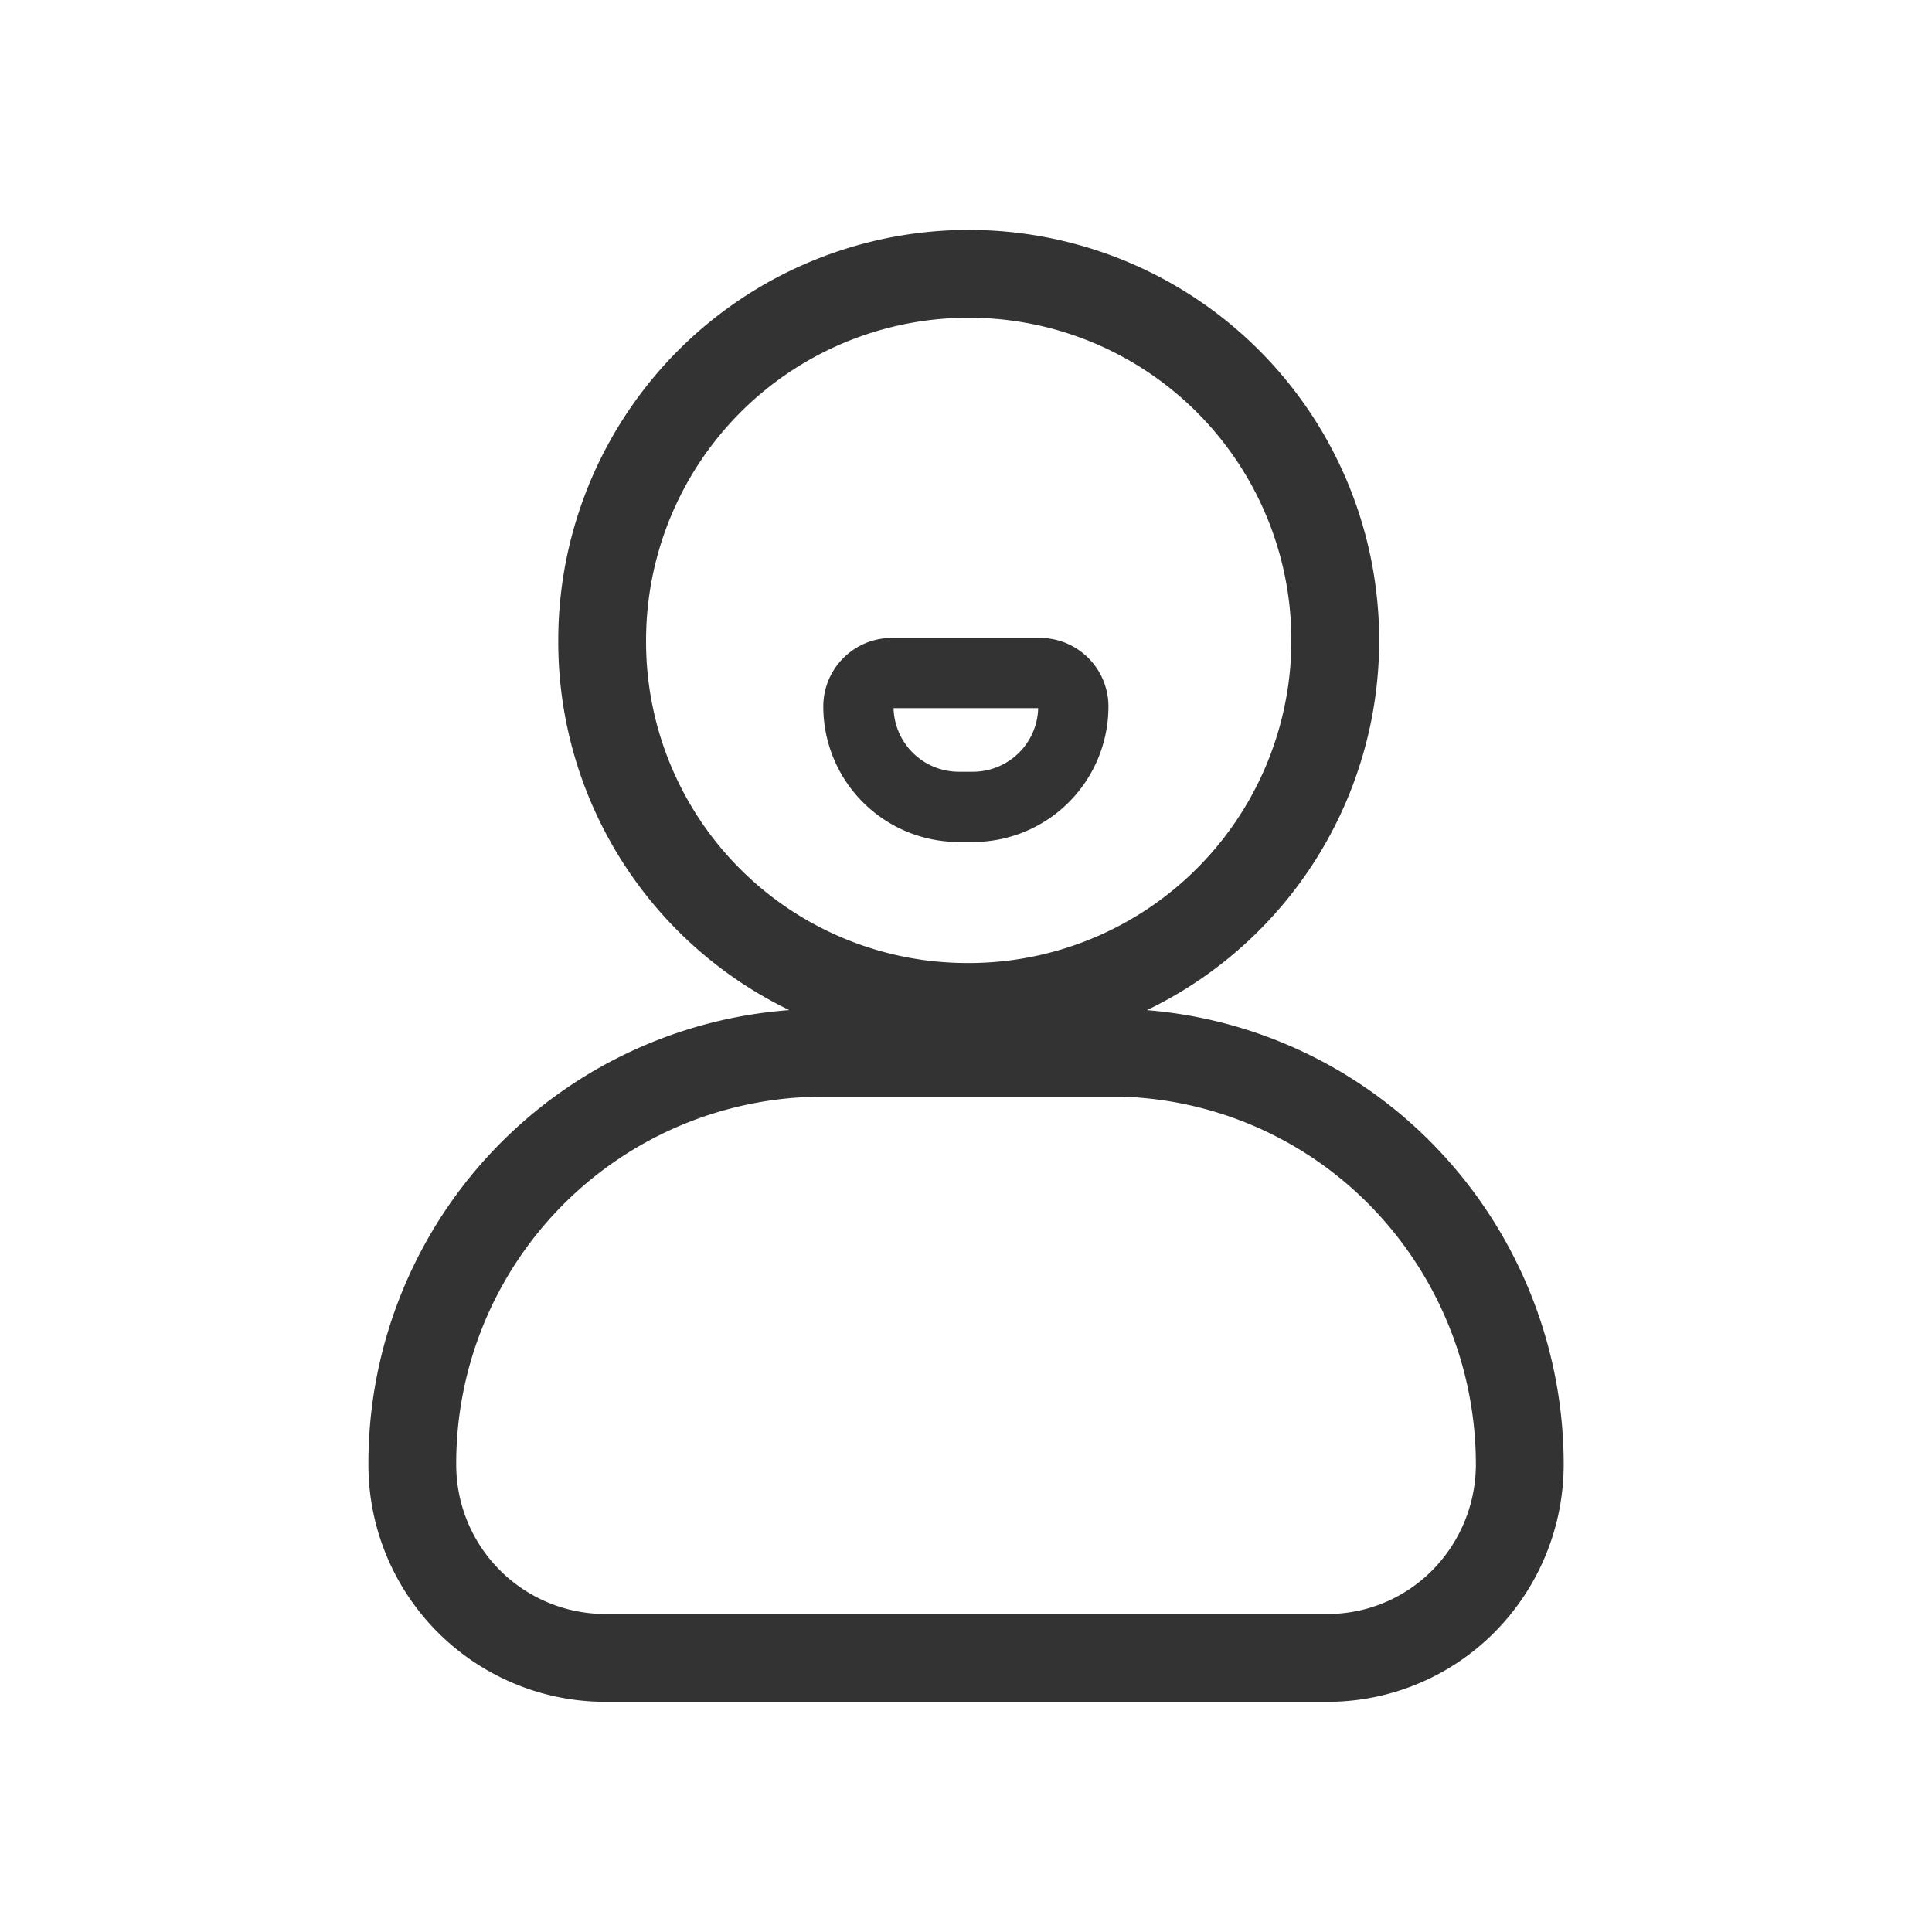 <svg xmlns="http://www.w3.org/2000/svg" width="22" height="22" viewBox="0 0 22 22">
  <defs>
    <style>
      .cls-1 {
        fill: #fff;
        stroke: #707070;
      }

      .cls-1, .cls-2 {
        opacity: 0;
      }

      .cls-2, .cls-3, .cls-4, .cls-6 {
        fill: none;
      }

      .cls-2, .cls-3, .cls-4 {
        stroke: #333;
      }

      .cls-4 {
        stroke-width: 0.8px;
      }

      .cls-5 {
        stroke: none;
      }
    </style>
  </defs>
  <g id="组_3660" data-name="组 3660" transform="translate(-4628 1512)">
    <g id="矩形_2293" data-name="矩形 2293" class="cls-1" transform="translate(4628 -1512)">
      <rect class="cls-5" width="22" height="22"/>
      <rect class="cls-6" x="0.5" y="0.5" width="21" height="21"/>
    </g>
    <g id="组_3659" data-name="组 3659" transform="translate(3911.771 -1529.229)">
      <g id="组_3654" data-name="组 3654" transform="translate(719.151 20.151)">
        <g id="矩形_27" data-name="矩形 27" class="cls-2" transform="translate(0.078 0.078)">
          <rect class="cls-5" width="16" height="16"/>
          <rect class="cls-6" x="0.5" y="0.5" width="15" height="15"/>
        </g>
        <path id="路径_63" data-name="路径 63" class="cls-3" d="M106.8,8.87h-3.288a4.677,4.677,0,0,0-4.653,4.691,2.2,2.2,0,0,0,2.189,2.2h8.215a2.18,2.18,0,0,0,1.558-.638,2.216,2.216,0,0,0,.649-1.564,4.716,4.716,0,0,0-1.37-3.322,4.637,4.637,0,0,0-3.3-1.369Zm-1.635-.522a4.174,4.174,0,1,0-4.144-4.169,4.157,4.157,0,0,0,4.144,4.169Z" transform="translate(-97.086 0.196)"/>
      </g>
      <path id="路径_4914" data-name="路径 4914" class="cls-4" d="M13.084,19h1.691a.381.381,0,0,1,.381.381h0a1.143,1.143,0,0,1-1.143,1.143h-.161a1.143,1.143,0,0,1-1.143-1.143h0A.381.381,0,0,1,13.084,19Z" transform="translate(713.295 5.893)"/>
    </g>
  </g>
</svg>
